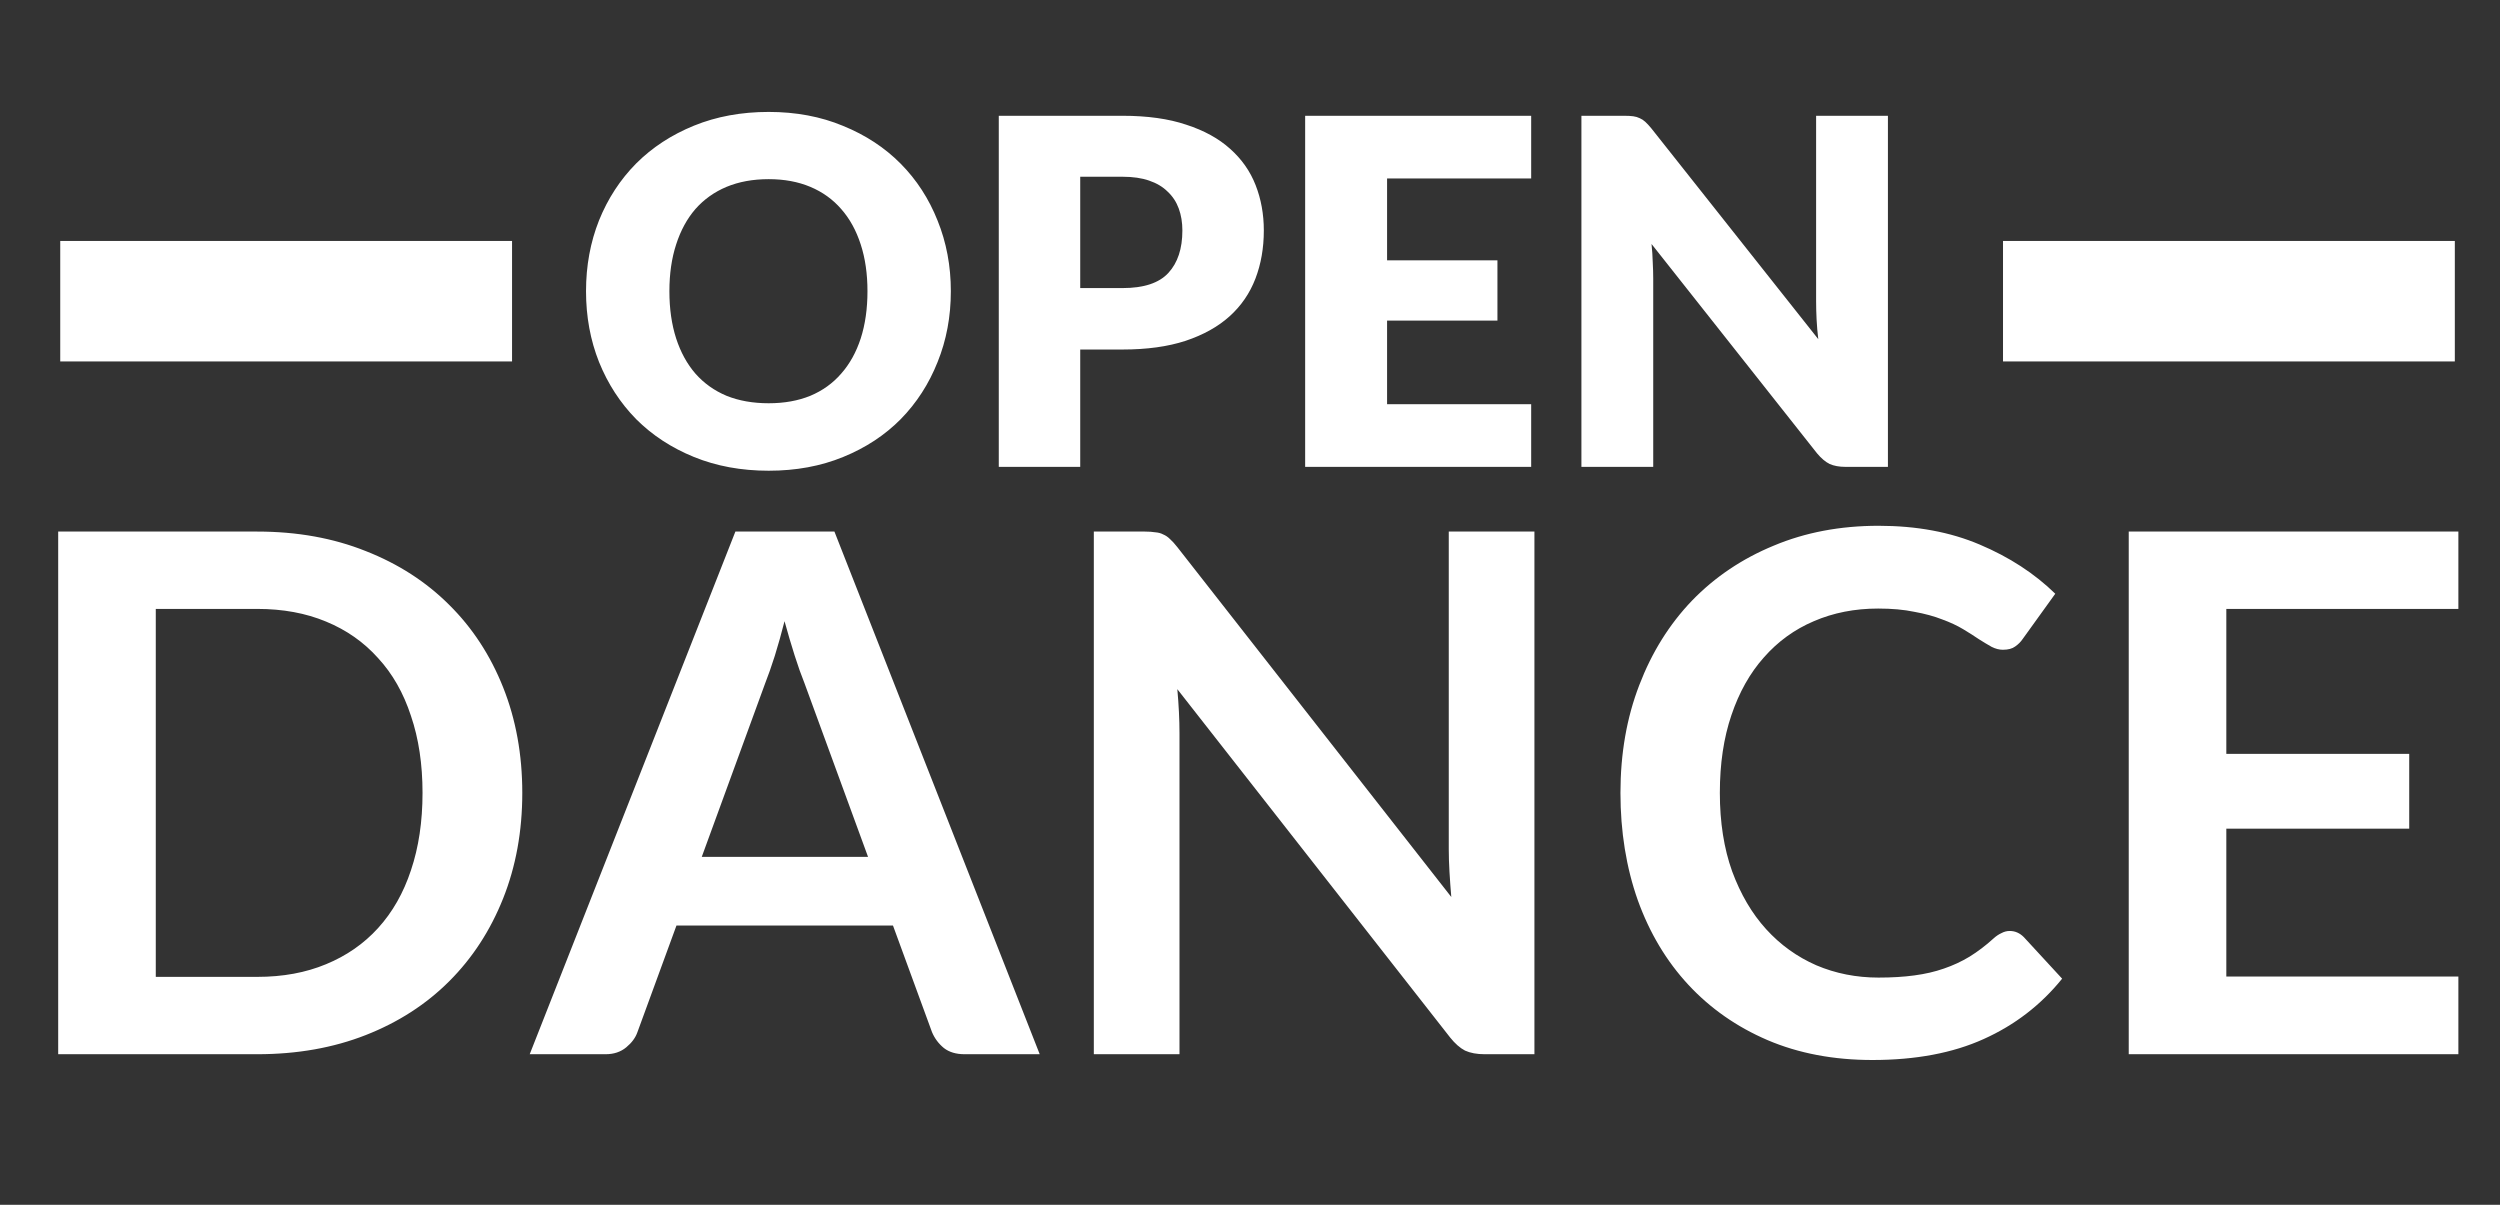 <svg width="166" height="80" viewBox="0 0 166 80" fill="none" xmlns="http://www.w3.org/2000/svg">
<rect x="0" y="0" width="166" height="80" fill="#333333" stroke="none"/>
<path d="M63.136 19.336C63.136 21.021 62.843 22.589 62.256 24.04C61.68 25.491 60.864 26.755 59.808 27.832C58.752 28.899 57.477 29.736 55.984 30.344C54.501 30.952 52.853 31.256 51.04 31.256C49.227 31.256 47.573 30.952 46.08 30.344C44.587 29.736 43.307 28.899 42.24 27.832C41.184 26.755 40.363 25.491 39.776 24.04C39.2 22.589 38.912 21.021 38.912 19.336C38.912 17.651 39.2 16.083 39.776 14.632C40.363 13.181 41.184 11.923 42.24 10.856C43.307 9.789 44.587 8.952 46.08 8.344C47.573 7.736 49.227 7.432 51.04 7.432C52.853 7.432 54.501 7.741 55.984 8.36C57.477 8.968 58.752 9.805 59.808 10.872C60.864 11.939 61.68 13.197 62.256 14.648C62.843 16.099 63.136 17.661 63.136 19.336ZM57.6 19.336C57.6 18.184 57.451 17.149 57.152 16.232C56.853 15.304 56.421 14.52 55.856 13.88C55.301 13.24 54.619 12.749 53.808 12.408C52.997 12.067 52.075 11.896 51.04 11.896C49.995 11.896 49.061 12.067 48.24 12.408C47.429 12.749 46.741 13.24 46.176 13.88C45.621 14.52 45.195 15.304 44.896 16.232C44.597 17.149 44.448 18.184 44.448 19.336C44.448 20.499 44.597 21.544 44.896 22.472C45.195 23.389 45.621 24.168 46.176 24.808C46.741 25.448 47.429 25.939 48.24 26.28C49.061 26.611 49.995 26.776 51.04 26.776C52.075 26.776 52.997 26.611 53.808 26.28C54.619 25.939 55.301 25.448 55.856 24.808C56.421 24.168 56.853 23.389 57.152 22.472C57.451 21.544 57.6 20.499 57.6 19.336ZM74.543 19.128C75.951 19.128 76.964 18.792 77.582 18.12C78.201 17.448 78.51 16.509 78.51 15.304C78.51 14.771 78.43 14.285 78.27 13.848C78.111 13.411 77.865 13.037 77.534 12.728C77.215 12.408 76.804 12.163 76.302 11.992C75.812 11.821 75.225 11.736 74.543 11.736H71.727V19.128H74.543ZM74.543 7.688C76.185 7.688 77.593 7.885 78.766 8.28C79.951 8.664 80.921 9.197 81.678 9.88C82.447 10.563 83.012 11.368 83.374 12.296C83.737 13.224 83.918 14.227 83.918 15.304C83.918 16.467 83.732 17.533 83.359 18.504C82.985 19.475 82.415 20.307 81.647 21C80.879 21.693 79.903 22.237 78.719 22.632C77.545 23.016 76.153 23.208 74.543 23.208H71.727V31H66.319V7.688H74.543ZM92.102 11.848V17.288H99.43V21.288H92.102V26.84H101.67V31H86.662V7.688H101.67V11.848H92.102ZM125.358 7.688V31H122.542C122.126 31 121.774 30.936 121.486 30.808C121.209 30.669 120.931 30.435 120.654 30.104L109.662 16.2C109.705 16.616 109.731 17.021 109.742 17.416C109.763 17.8 109.774 18.163 109.774 18.504V31H105.006V7.688H107.854C108.089 7.688 108.286 7.699 108.446 7.72C108.606 7.741 108.75 7.784 108.878 7.848C109.006 7.901 109.129 7.981 109.246 8.088C109.363 8.195 109.497 8.339 109.646 8.52L120.734 22.52C120.681 22.072 120.643 21.64 120.622 21.224C120.601 20.797 120.59 20.397 120.59 20.024V7.688H125.358Z" fill="white"/>
<path d="M34.68 52.648C34.68 55.192 34.256 57.528 33.408 59.656C32.56 61.784 31.368 63.616 29.832 65.152C28.296 66.688 26.448 67.88 24.288 68.728C22.128 69.576 19.728 70 17.088 70H3.864V35.296H17.088C19.728 35.296 22.128 35.728 24.288 36.592C26.448 37.44 28.296 38.632 29.832 40.168C31.368 41.688 32.56 43.512 33.408 45.64C34.256 47.768 34.68 50.104 34.68 52.648ZM28.056 52.648C28.056 50.744 27.8 49.04 27.288 47.536C26.792 46.016 26.064 44.736 25.104 43.696C24.16 42.64 23.008 41.832 21.648 41.272C20.304 40.712 18.784 40.432 17.088 40.432H10.344V64.864H17.088C18.784 64.864 20.304 64.584 21.648 64.024C23.008 63.464 24.16 62.664 25.104 61.624C26.064 60.568 26.792 59.288 27.288 57.784C27.8 56.264 28.056 54.552 28.056 52.648ZM57.638 56.896L53.413 45.352C53.206 44.84 52.989 44.232 52.766 43.528C52.541 42.824 52.318 42.064 52.093 41.248C51.886 42.064 51.669 42.832 51.446 43.552C51.221 44.256 51.005 44.872 50.797 45.4L46.597 56.896H57.638ZM69.037 70H64.046C63.486 70 63.029 69.864 62.678 69.592C62.325 69.304 62.062 68.952 61.886 68.536L59.294 61.456H44.917L42.325 68.536C42.197 68.904 41.95 69.24 41.581 69.544C41.214 69.848 40.758 70 40.214 70H35.173L48.83 35.296H55.406L69.037 70ZM101.886 35.296V70H98.574C98.062 70 97.63 69.92 97.278 69.76C96.942 69.584 96.614 69.296 96.294 68.896L78.174 45.76C78.27 46.816 78.318 47.792 78.318 48.688V70H72.63V35.296H76.014C76.286 35.296 76.518 35.312 76.71 35.344C76.918 35.36 77.094 35.408 77.238 35.488C77.398 35.552 77.55 35.656 77.694 35.8C77.838 35.928 77.998 36.104 78.174 36.328L96.366 59.56C96.318 59 96.278 58.448 96.246 57.904C96.214 57.36 96.198 56.856 96.198 56.392V35.296H101.886ZM133.446 61.816C133.798 61.816 134.11 61.952 134.382 62.224L136.926 64.984C135.518 66.728 133.782 68.064 131.718 68.992C129.67 69.92 127.206 70.384 124.326 70.384C121.75 70.384 119.43 69.944 117.366 69.064C115.318 68.184 113.566 66.96 112.11 65.392C110.654 63.824 109.534 61.952 108.75 59.776C107.982 57.6 107.598 55.224 107.598 52.648C107.598 50.04 108.014 47.656 108.846 45.496C109.678 43.32 110.846 41.448 112.35 39.88C113.87 38.312 115.678 37.096 117.774 36.232C119.87 35.352 122.19 34.912 124.734 34.912C127.262 34.912 129.502 35.328 131.454 36.16C133.422 36.992 135.094 38.08 136.47 39.424L134.31 42.424C134.182 42.616 134.014 42.784 133.806 42.928C133.614 43.072 133.342 43.144 132.99 43.144C132.75 43.144 132.502 43.08 132.246 42.952C131.99 42.808 131.71 42.64 131.406 42.448C131.102 42.24 130.75 42.016 130.35 41.776C129.95 41.536 129.486 41.32 128.958 41.128C128.43 40.92 127.814 40.752 127.11 40.624C126.422 40.48 125.622 40.408 124.71 40.408C123.158 40.408 121.734 40.688 120.438 41.248C119.158 41.792 118.054 42.592 117.126 43.648C116.198 44.688 115.478 45.968 114.966 47.488C114.454 48.992 114.198 50.712 114.198 52.648C114.198 54.6 114.47 56.336 115.014 57.856C115.574 59.376 116.326 60.656 117.27 61.696C118.214 62.736 119.326 63.536 120.606 64.096C121.886 64.64 123.262 64.912 124.734 64.912C125.614 64.912 126.406 64.864 127.11 64.768C127.83 64.672 128.486 64.52 129.078 64.312C129.686 64.104 130.254 63.84 130.782 63.52C131.326 63.184 131.862 62.776 132.39 62.296C132.55 62.152 132.718 62.04 132.894 61.96C133.07 61.864 133.254 61.816 133.446 61.816ZM147.828 40.432V50.056H159.972V55.024H147.828V64.84H163.236V70H141.348V35.296H163.236V40.432H147.828Z" fill="white"/>
<line x1="4" y1="20" x2="34" y2="20" stroke="white" stroke-width="8"/>
<line x1="133" y1="20" x2="163" y2="20" stroke="white" stroke-width="8"/>
</svg>
